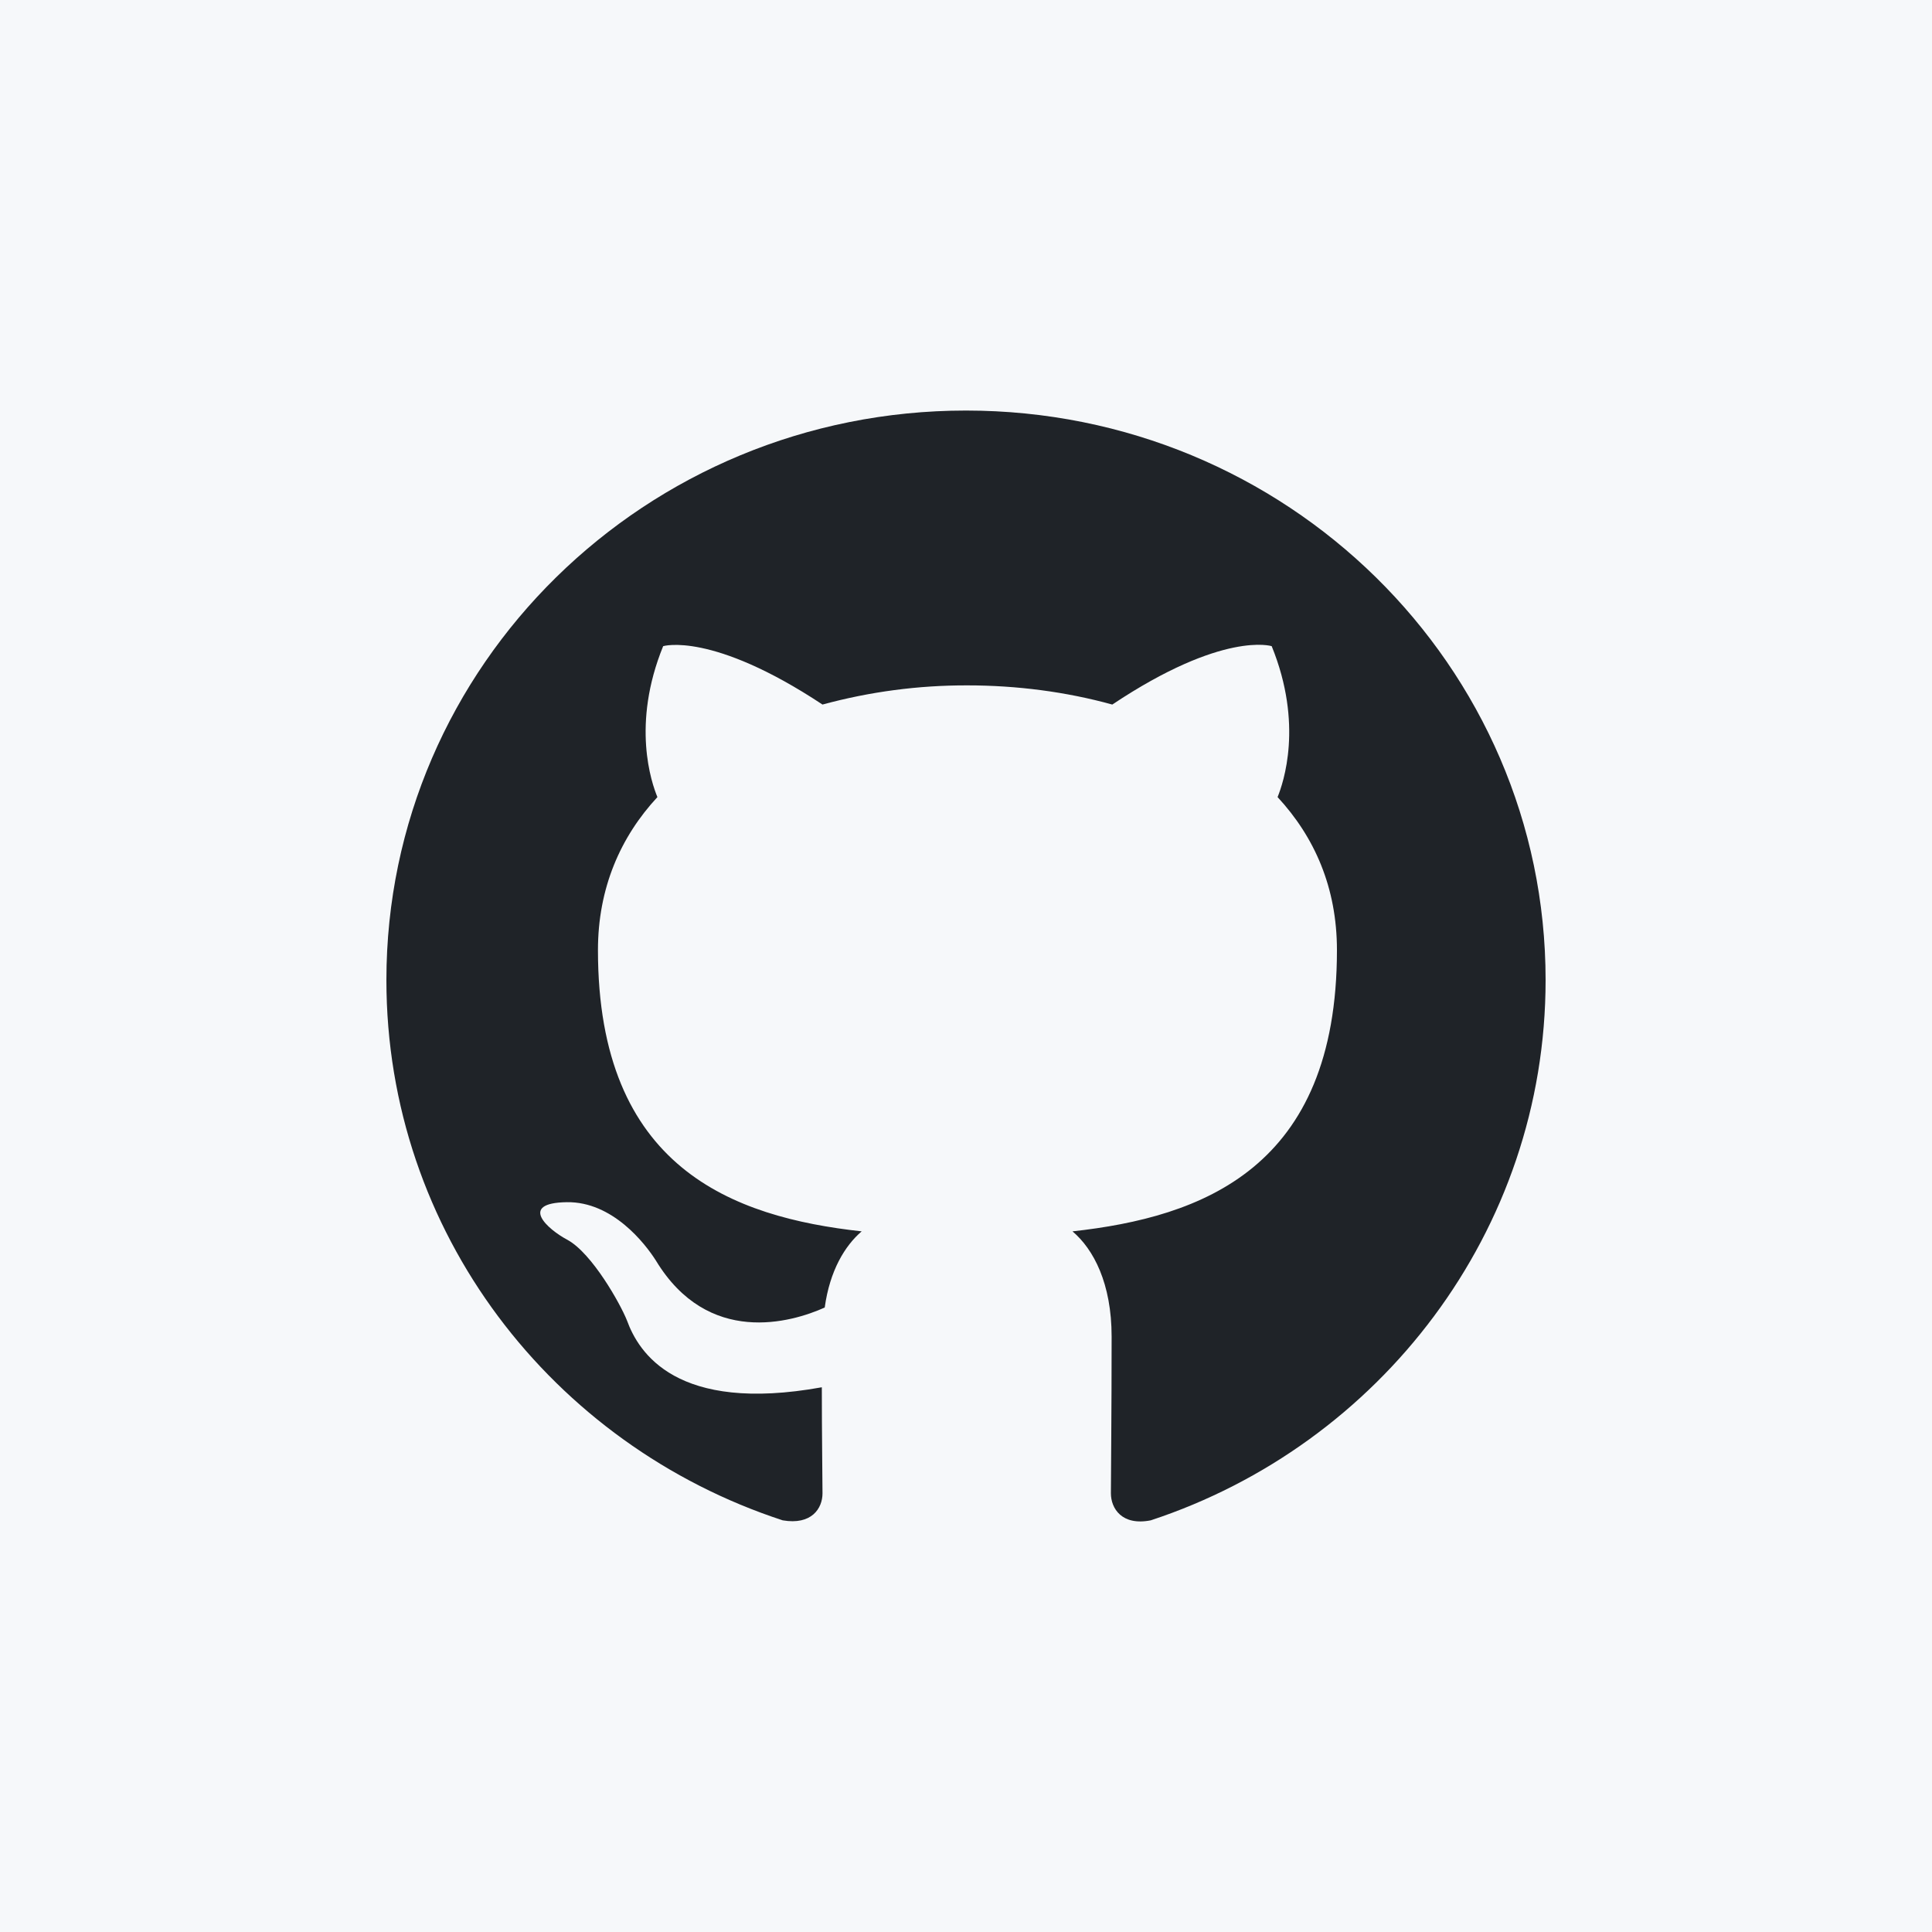 <svg width="40" height="40" view-box="0 0 40 40" fill="none" xmlns="http://www.w3.org/2000/svg">
			<rect width="40" height="40" fill="#F6F8FA" />
			<path
				d="M20 8.5C13.37 8.5 8 13.777 8 20.291C8 25.508 11.435 29.916 16.205 31.477C16.805 31.58 17.029 31.228 17.029 30.918C17.029 30.637 17.015 29.709 17.015 28.722C14 29.267 13.22 27.999 12.98 27.337C12.845 26.997 12.26 25.951 11.751 25.671C11.331 25.449 10.729 24.904 11.735 24.89C12.68 24.875 13.355 25.744 13.58 26.099C14.66 27.881 16.385 27.381 17.075 27.071C17.18 26.304 17.495 25.789 17.84 25.494C15.169 25.199 12.38 24.182 12.38 19.671C12.38 18.389 12.845 17.328 13.611 16.503C13.489 16.208 13.069 15 13.73 13.378C13.73 13.378 14.735 13.069 17.029 14.587C18.006 14.321 19.016 14.187 20.029 14.19C21.05 14.19 22.07 14.322 23.029 14.587C25.325 13.055 26.329 13.378 26.329 13.378C26.989 15 26.57 16.208 26.451 16.503C27.215 17.328 27.68 18.375 27.68 19.671C27.68 24.197 24.875 25.199 22.205 25.494C22.64 25.863 23.015 26.57 23.015 27.675C23.015 29.252 23 30.52 23 30.918C23 31.228 23.225 31.595 23.825 31.477C28.565 29.916 32 25.494 32 20.291C32 13.777 26.631 8.5 20 8.5Z"
				fill="#1F2328"
			/>
		</svg>

